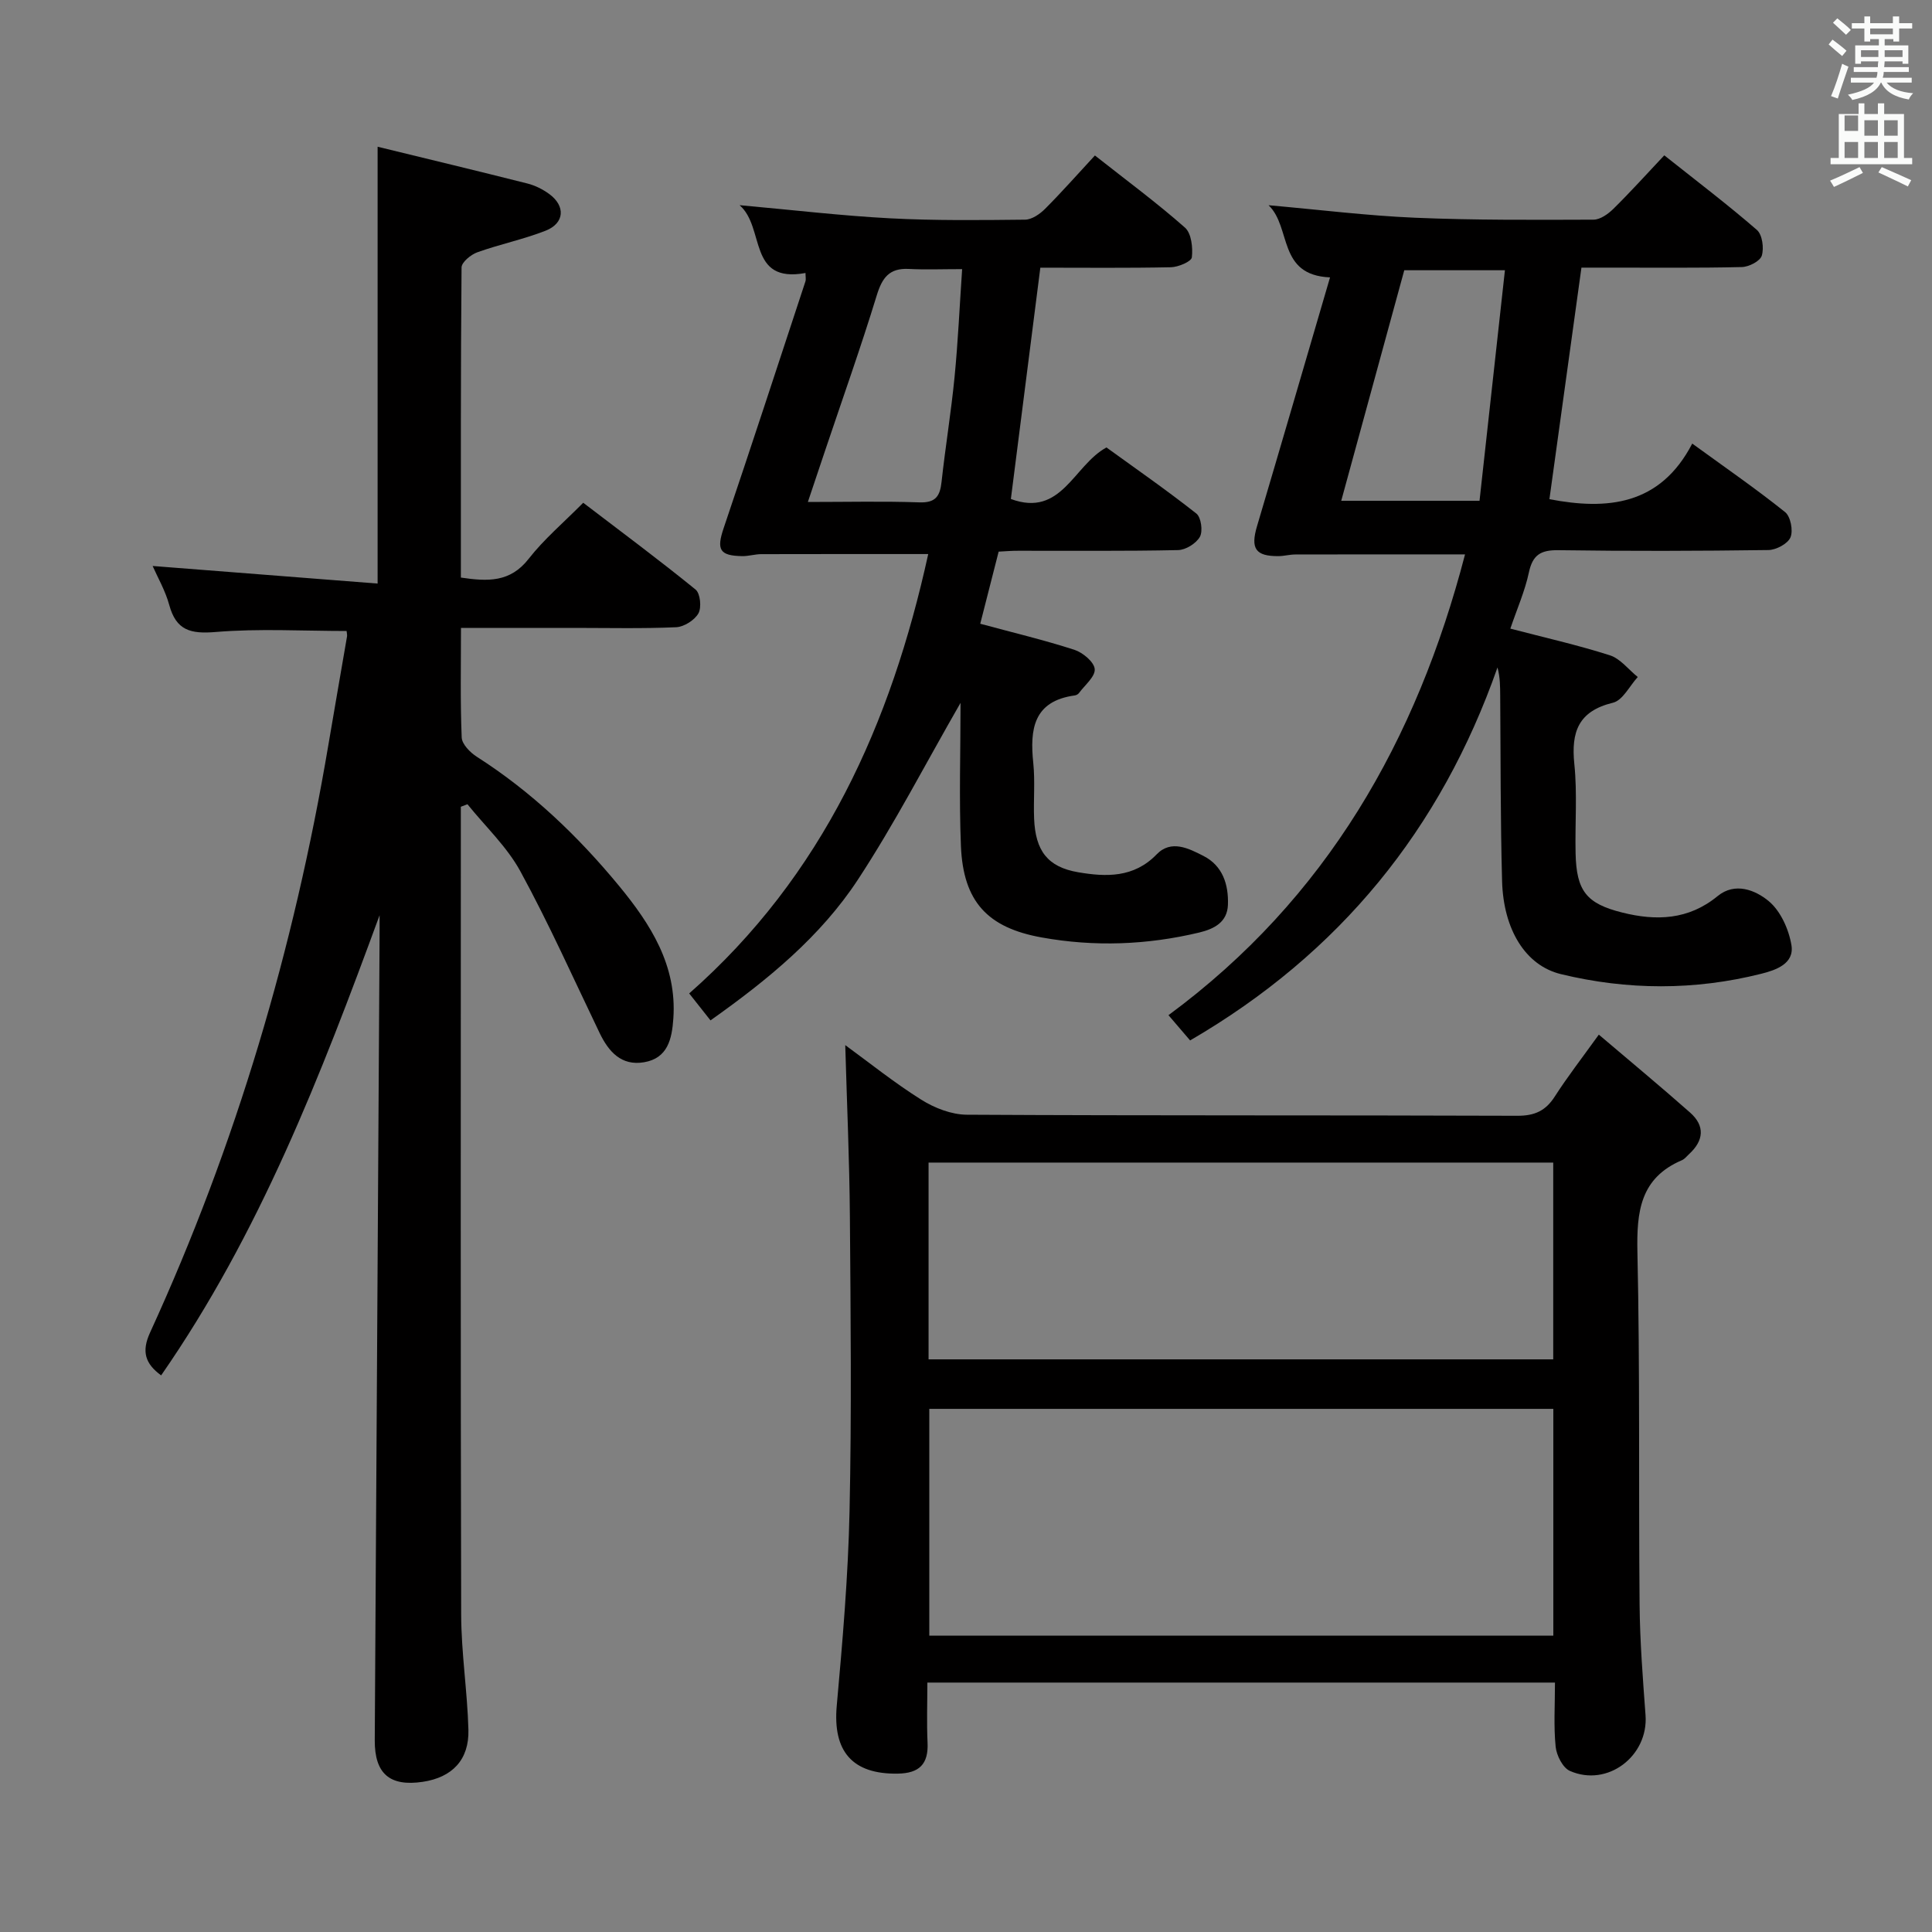 <svg enable-background="new 0 0 400 400" viewBox="0 0 400 400" xmlns="http://www.w3.org/2000/svg"><rect x="0" y="0" width="400" height="400" fill="#808080" stroke="none"/><path d="m378.6 9.2.8-1c.9.7 1.9 1.4 2.9 2.3l-.9 1.1c-1.1-.9-2-1.7-2.8-2.4zm.5 10.7c.9-2.1 1.6-4.3 2.3-6.7.4.2.8.4 1.3.6-.7 2.1-1.5 4.3-2.2 6.6zm.4-15.2.9-.9c1 .8 2 1.6 2.8 2.4l-1 1c-1-.9-1.9-1.8-2.7-2.5zm12.5-1.3h1.2v1.4h2.7v1.1h-2.7v2.7h-1.2v-.5h-1.8v1.3h4.9v3.8h-1.2v-.5h-3.7c0 .4-.1.9-.1 1.2h5.1v1h-5.2c0 .5-.1.9-.2 1.2h6v1h-5.2c1.1 1.3 2.9 2 5.5 2.2-.4.4-.7.8-.9 1.3-2.9-.5-4.8-1.6-5.7-3.5h-.1c-.8 1.7-2.7 2.9-5.9 3.6-.2-.4-.6-.8-.9-1.1 2.8-.6 4.6-1.4 5.4-2.5h-4.8v-1h5.3c.1-.3.2-.7.2-1.2h-4.9v-1h5c0-.4 0-.8.1-1.2h-3.6v.5h-1.2v-3.8h4.9v-1.3h-1.8v.5h-1.2v-2.7h-2.6v-1.1h2.6v-1.4h1.2v1.4h4.7v-1.4zm-6.7 8.4h3.6c0-.4 0-.9 0-1.4h-3.6zm1.9-4.7h4.7v-1.2h-4.7zm6.7 3.3h-3.7v1.4h3.7z" fill="#fafbfa"/><path d="m384.7 21.4h1.3v2.2h2.8v-2.2h1.3v2.2h4.1v9.1h1.7v1.3h-16.9v-1.3h1.7v-9.1h4.1v-2.2zm.3 13.2.7 1.2c-1.8.9-3.8 1.9-6 2.9-.2-.4-.5-.8-.8-1.3 2.4-1 4.4-2 6.1-2.8zm-3.1-7.5h2.8v-3.2h-2.8v4.2zm0 5.6h2.8v-3.3h-2.8zm4.1-4.6h2.8v-3.2h-2.8zm0 4.6h2.8v-3.3h-2.8zm3.6 1.9c2.1.9 4.1 1.8 6.1 2.7l-.7 1.3c-2.2-1.1-4.2-2-6.1-2.9zm3.3-9.7h-2.8v3.2h2.8zm-2.8 7.8h2.8v-3.3h-2.8z" fill="#fafbfa"/><g fill="#010000"><path d="m78.59 189.49c-12.15 33.11-24.82 65.85-45.23 95.27-3.29-2.42-4.1-4.91-2.3-8.85 17.81-38.85 29.79-79.48 36.91-121.59 1.27-7.52 2.59-15.04 3.88-22.56.05-.32-.05-.66-.09-1.12-9.04 0-18.15-.54-27.14.21-5.19.43-8.15-.34-9.58-5.6-.82-3-2.44-5.78-3.44-8.07 15.37 1.2 30.83 2.41 46.58 3.64 0-30.64 0-60.03 0-90.44 10.53 2.57 20.8 5.03 31.04 7.62 1.58.4 3.15 1.19 4.47 2.15 3.44 2.5 3.21 6.07-.74 7.62-4.59 1.8-9.49 2.8-14.14 4.47-1.33.48-3.24 2.05-3.25 3.13-.19 21.3-.14 42.61-.14 64.21 5.54.82 10.2 1.04 14.04-3.89 3.15-4.04 7.15-7.42 11.29-11.6 7.88 6.02 15.71 11.83 23.26 17.97.98.79 1.27 3.72.59 4.93-.8 1.42-2.98 2.79-4.61 2.87-6.99.31-13.99.14-20.99.14-7.65 0-15.29 0-23.56 0 0 7.79-.16 15.25.15 22.69.06 1.39 1.75 3.11 3.13 3.99 11.35 7.25 20.96 16.44 29.46 26.75 6.51 7.91 11.99 16.43 11.23 27.43-.29 4.24-1.15 8.24-6.08 9.07-4.69.79-7.32-2.18-9.2-6.09-5.38-11.19-10.45-22.55-16.39-33.44-2.78-5.1-7.26-9.29-10.96-13.89-.46.17-.91.35-1.37.52v5.28c0 53.98-.07 107.97.07 161.95.02 7.95 1.28 15.9 1.5 23.86.17 6.24-3.37 9.88-9.46 10.79-6.81 1.01-9.96-1.66-9.93-8.59.32-55.13.66-110.26.99-165.39.02-1.81.01-3.63.01-5.44z"/><path d="m321.94 348.36c-43.66 0-86.43 0-129.94 0 0 4.25-.15 8.35.04 12.43.21 4.46-1.72 6.35-6.16 6.42-9.42.16-13.49-4.62-12.64-14.06 1.21-13.4 2.36-26.83 2.65-40.27.44-20.31.23-40.64.07-60.97-.09-11.76-.62-23.51-.96-35.53 4.91 3.58 10.12 7.77 15.74 11.3 2.75 1.73 6.28 3.1 9.47 3.11 37.98.21 75.96.08 113.94.22 3.59.01 5.86-1.03 7.76-4 2.6-4.05 5.56-7.87 9.11-12.8 6.42 5.46 12.75 10.7 18.9 16.14 3.11 2.75 2.84 5.78-.19 8.57-.49.45-.93 1.04-1.51 1.29-8.65 3.69-9.39 10.67-9.21 19.05.54 24.31.23 48.63.45 72.95.07 7.64.67 15.28 1.23 22.9.62 8.46-7.87 14.97-15.66 11.54-1.48-.65-2.77-3.22-2.95-5.02-.43-4.25-.14-8.57-.14-13.27zm-.34-9.72c0-15.93 0-31.32 0-46.95-43.25 0-86.17 0-129.2 0v46.95zm-129.35-57.2h129.33c0-13.78 0-27.17 0-40.74-43.28 0-86.21 0-129.33 0z"/><path d="m275.37 57.43c-10.94-.46-7.94-10.37-12.73-14.94 10.6.94 20.45 2.17 30.33 2.59 12.3.52 24.63.44 36.94.4 1.4 0 3.05-1.18 4.14-2.26 3.54-3.49 6.87-7.18 10.52-11.06 6.84 5.43 13.18 10.24 19.18 15.45 1.12.97 1.49 3.75 1.01 5.32-.35 1.14-2.67 2.33-4.13 2.36-9.16.22-18.32.11-27.49.12-1.82 0-3.63 0-5.72 0-2.24 16.17-4.43 32.05-6.63 47.94 11.93 2.29 22.91 1.32 29.57-11.51 7.01 5.09 13.28 9.42 19.22 14.18 1.14.91 1.71 3.83 1.12 5.23-.55 1.32-2.96 2.61-4.57 2.63-14.49.2-28.99.24-43.48.03-3.65-.05-5.33.96-6.11 4.61-.82 3.85-2.45 7.53-3.84 11.63 7 1.83 13.89 3.38 20.6 5.52 2.18.7 3.87 2.96 5.78 4.5-1.69 1.84-3.11 4.83-5.13 5.32-7.16 1.74-8.69 6.02-8 12.71.63 6.1.12 12.32.26 18.48.17 7.79 2.25 10.4 9.64 12.25 7.06 1.77 13.75 1.54 19.76-3.4 3.63-2.98 7.86-1.21 10.55 1.01 2.48 2.04 4.2 5.87 4.74 9.16.62 3.83-3.22 5.15-6.26 5.91-13.8 3.47-27.72 3.41-41.48.07-7.36-1.79-11.9-9.27-12.17-19.27-.35-12.82-.29-25.65-.39-38.47-.02-1.81 0-3.62-.56-5.75-11.75 33.49-32.68 59.22-63.64 77.22-1.44-1.69-2.8-3.27-4.48-5.23 32.76-24.15 51.41-56.99 61.4-95.4-12.03 0-23.58-.01-35.14.02-1.16 0-2.31.33-3.47.34-4.78.04-5.83-1.57-4.46-6.19 5.04-17.01 10-34.04 15.12-51.52zm30.95 46.25c1.77-16.02 3.51-31.79 5.26-47.73-7.56 0-14.12 0-20.84 0-4.4 16.08-8.67 31.71-13.05 47.73z"/><path d="m206.76 114.21c-1.36 5.34-2.58 10.11-3.81 14.93 6.76 1.83 13.2 3.36 19.48 5.39 1.75.57 4.1 2.52 4.22 4 .13 1.56-2.06 3.32-3.27 4.97-.18.24-.55.44-.86.48-8.57 1.18-9.32 7-8.59 14 .39 3.79.02 7.66.17 11.49.27 6.64 2.76 10.03 9.12 11.12 5.75.98 11.52 1.19 16.25-3.7 3.01-3.12 6.65-1.23 9.69.32 3.99 2.03 5.22 5.93 5.07 10.12-.13 3.58-2.8 4.98-5.94 5.74-10.81 2.58-21.68 2.99-32.62 1.02-11.2-2.01-16.24-7.4-16.72-18.91-.4-9.78-.08-19.6-.08-29.66-7.29 12.67-13.66 25.04-21.25 36.6-7.74 11.79-18.64 20.73-30.52 29.14-1.43-1.81-2.83-3.58-4.41-5.58 27.75-24.41 41.8-55.92 49.49-90.97-11.78 0-23.17-.01-34.55.02-1.32 0-2.64.43-3.95.41-4.73-.07-5.36-1.36-3.85-5.81 5.74-16.98 11.31-34.02 16.92-51.05.15-.44.02-.97.02-1.76-12.05 2.21-8.3-9.42-13.65-14.04 11.1 1 21.11 2.19 31.16 2.72 9.3.49 18.63.38 27.95.28 1.41-.02 3.07-1.16 4.15-2.25 3.51-3.52 6.8-7.25 10.31-11.04 6.79 5.35 12.94 9.89 18.65 14.94 1.33 1.18 1.65 4.13 1.42 6.15-.1.87-2.79 2.01-4.32 2.05-8.97.19-17.94.09-27.05.09-2.07 16.24-4.08 32-6.1 47.89 10.5 3.88 12.96-6.95 19.79-10.67 6.11 4.42 12.51 8.87 18.62 13.69.98.78 1.37 3.63.73 4.8-.76 1.37-2.93 2.73-4.52 2.76-10.99.24-21.99.12-32.98.14-1.32-.02-2.62.1-4.17.18zm-39.5-10.28c8.17 0 15.63-.18 23.08.08 3.37.12 4.28-1.28 4.6-4.25.79-7.24 1.98-14.44 2.69-21.68.72-7.36 1.05-14.75 1.57-22.36-4.18 0-7.63.14-11.07-.04-4.01-.2-5.49 1.82-6.61 5.48-3.3 10.77-7.08 21.39-10.67 32.07-1.14 3.4-2.28 6.8-3.59 10.7z"/></g></svg>
